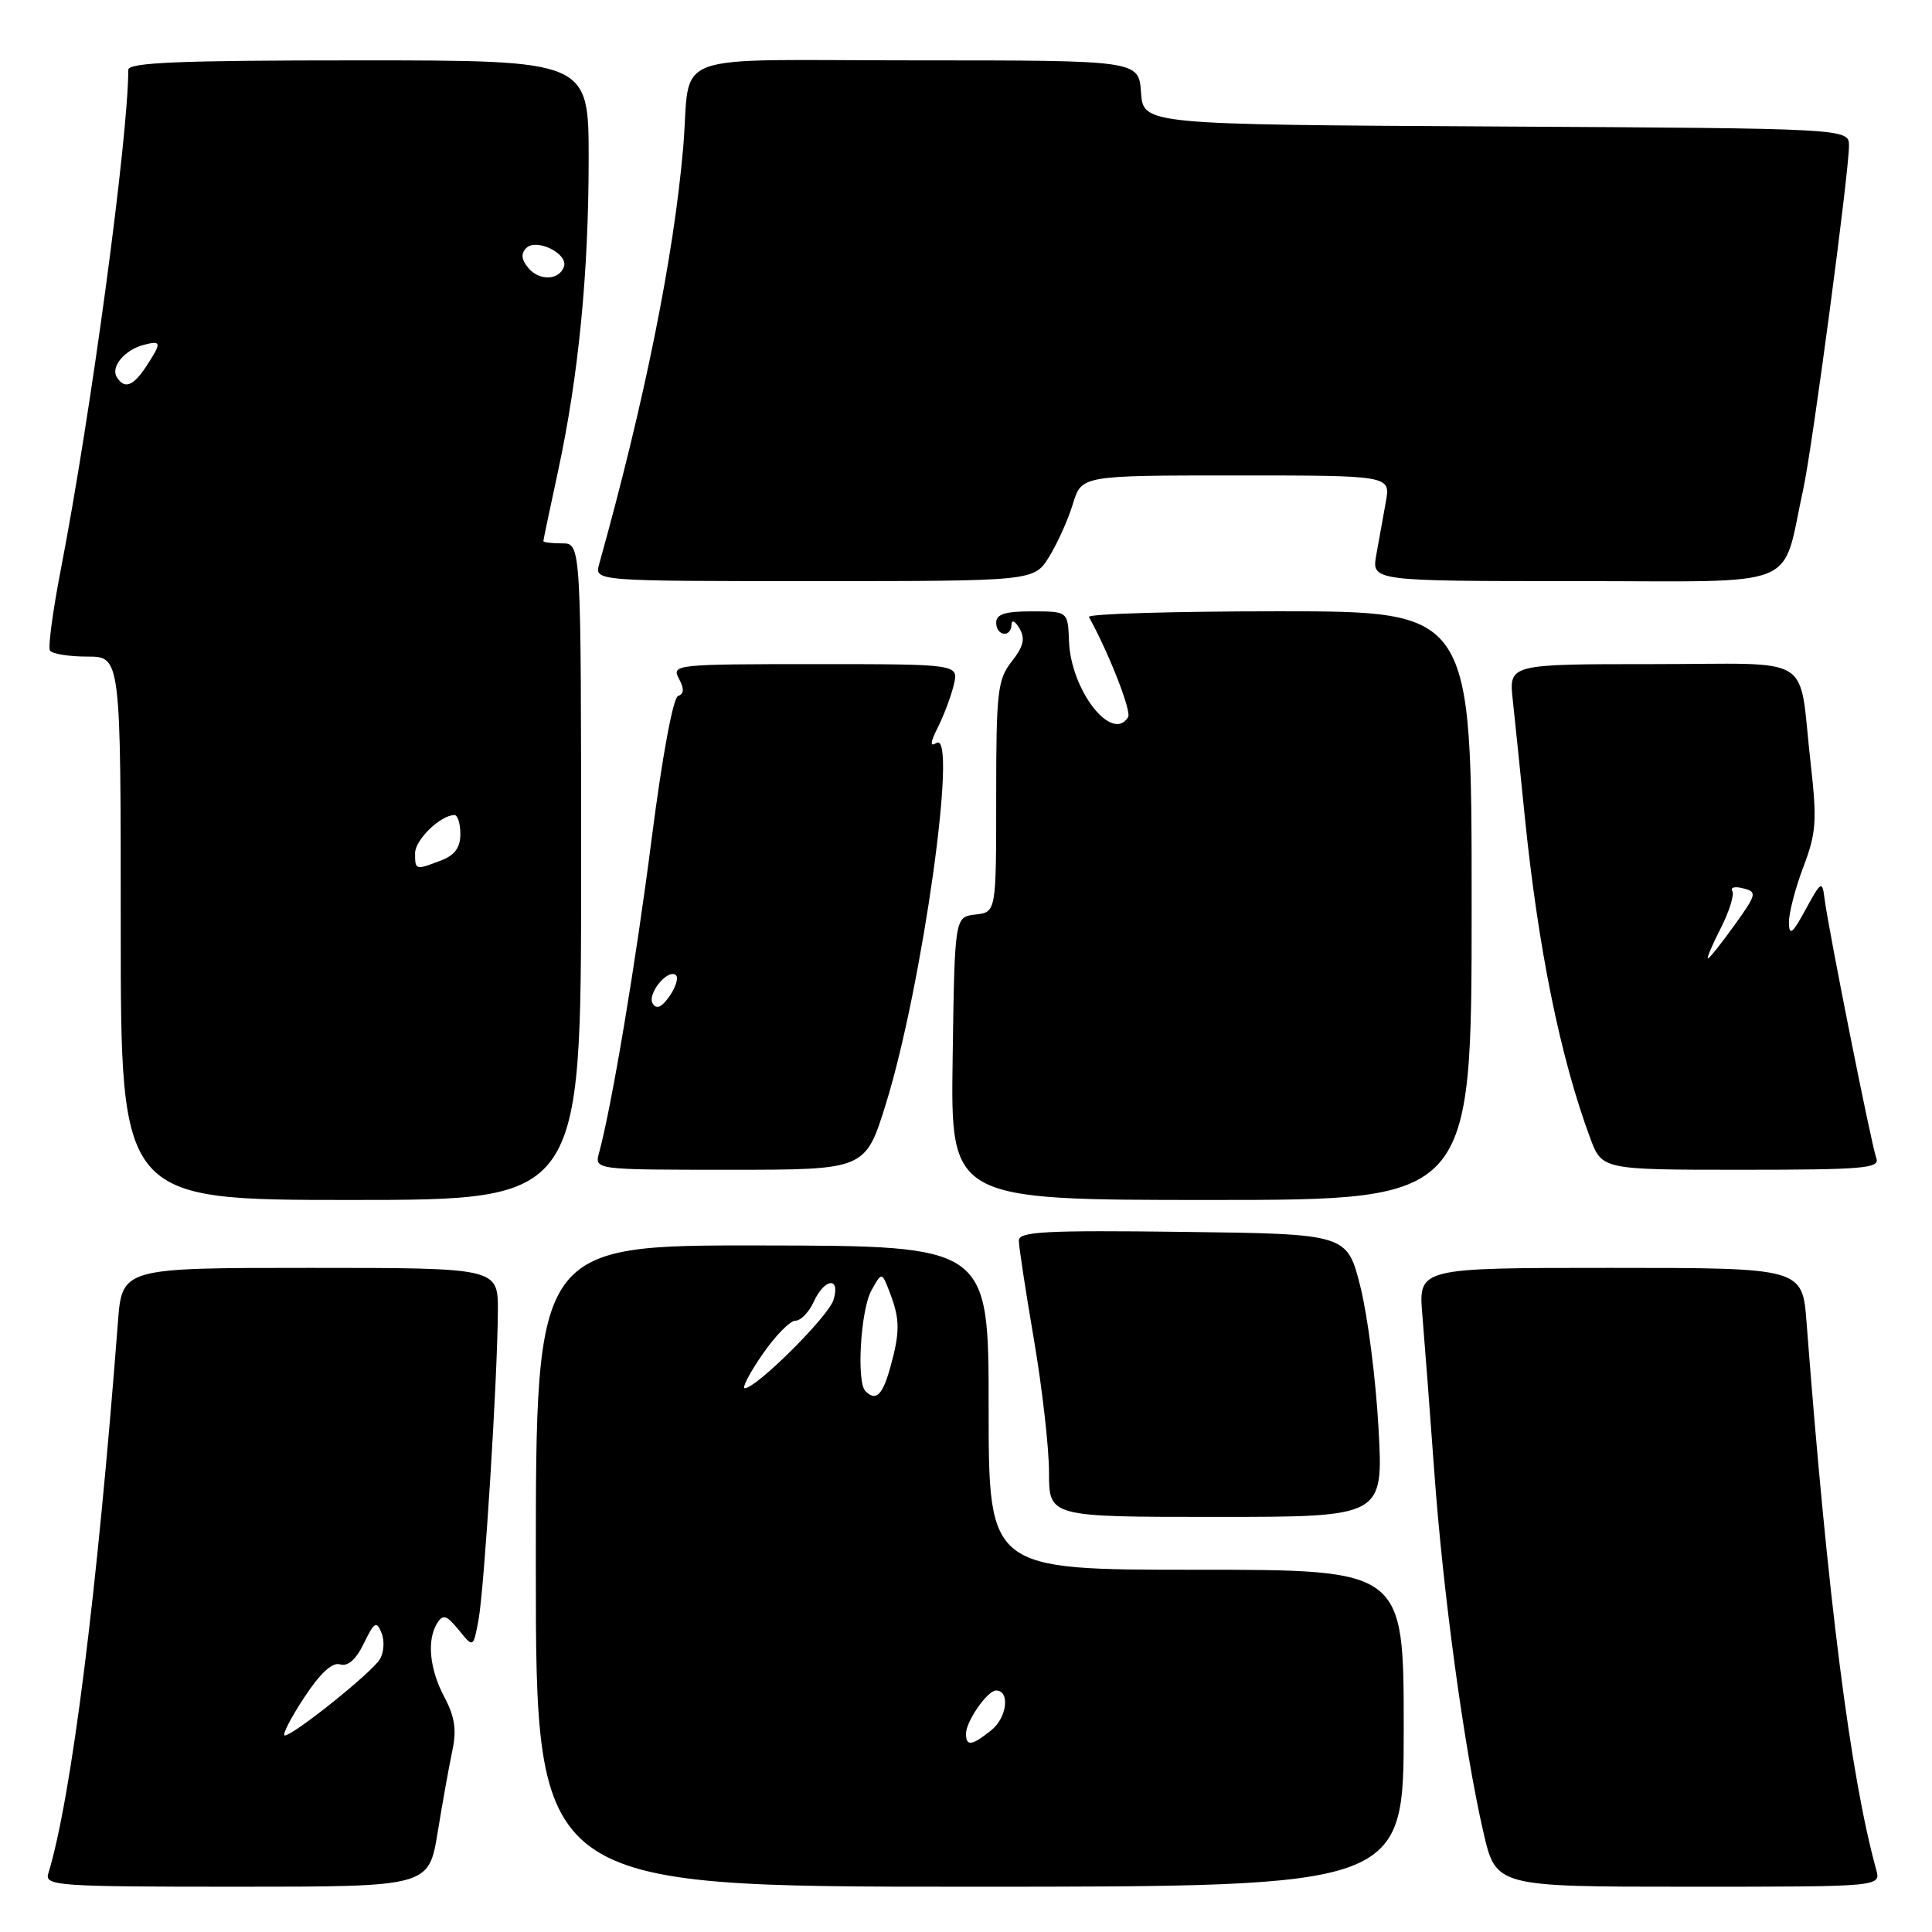 <?xml version="1.0" encoding="UTF-8" standalone="no"?>
<!DOCTYPE svg PUBLIC "-//W3C//DTD SVG 1.1//EN" "http://www.w3.org/Graphics/SVG/1.1/DTD/svg11.dtd" >
<svg xmlns="http://www.w3.org/2000/svg" xmlns:xlink="http://www.w3.org/1999/xlink" version="1.1" viewBox="0 0 256 256">
 <g >
 <path fill="currentColor"
d=" M 58.00 242.75 C 58.65 238.76 59.53 233.88 59.95 231.91 C 60.52 229.23 60.25 227.45 58.90 224.91 C 56.90 221.16 56.53 217.29 57.95 215.05 C 58.70 213.86 59.19 214.02 60.79 215.98 C 62.71 218.36 62.71 218.36 63.40 214.68 C 64.17 210.57 65.92 182.69 65.97 173.75 C 66.00 168.00 66.00 168.00 41.09 168.00 C 16.17 168.00 16.17 168.00 15.62 175.25 C 12.88 211.10 9.45 238.28 6.40 248.25 C 5.90 249.88 7.54 250.00 31.34 250.00 C 56.82 250.00 56.82 250.00 58.00 242.75 Z  M 186.00 229.00 C 186.00 208.00 186.00 208.00 158.50 208.00 C 131.00 208.00 131.00 208.00 131.00 186.54 C 131.00 165.08 131.00 165.08 101.00 165.03 C 71.00 164.98 71.00 164.98 71.00 207.49 C 71.00 250.00 71.00 250.00 128.50 250.00 C 186.00 250.00 186.00 250.00 186.00 229.00 Z  M 248.61 247.75 C 245.19 235.39 242.16 211.60 239.38 175.25 C 238.83 168.00 238.83 168.00 213.39 168.00 C 187.94 168.00 187.94 168.00 188.47 174.25 C 188.76 177.69 189.47 187.03 190.05 195.00 C 191.21 211.13 194.01 231.70 196.55 242.75 C 198.22 250.00 198.22 250.00 223.73 250.00 C 249.23 250.00 249.23 250.00 248.61 247.75 Z  M 182.66 189.25 C 182.31 182.79 181.23 174.35 180.26 170.50 C 178.50 163.50 178.50 163.50 156.75 163.23 C 138.50 163.00 135.00 163.19 135.00 164.38 C 135.00 165.16 135.90 171.07 137.00 177.50 C 138.10 183.93 139.00 191.85 139.00 195.10 C 139.00 201.00 139.00 201.00 161.15 201.00 C 183.31 201.00 183.31 201.00 182.66 189.25 Z  M 77.00 115.50 C 77.00 72.00 77.00 72.00 74.50 72.00 C 73.12 72.00 72.00 71.87 72.00 71.70 C 72.00 71.54 72.87 67.38 73.94 62.45 C 76.66 49.84 78.00 36.20 78.00 21.04 C 78.00 8.00 78.00 8.00 47.50 8.00 C 23.77 8.00 17.00 8.28 17.00 9.25 C 16.97 18.41 12.05 54.85 8.06 75.45 C 7.00 80.93 6.35 85.76 6.62 86.20 C 6.90 86.64 9.12 87.00 11.56 87.00 C 16.00 87.00 16.00 87.00 16.00 123.00 C 16.00 159.00 16.00 159.00 46.50 159.00 C 77.00 159.00 77.00 159.00 77.00 115.50 Z  M 195.00 120.00 C 195.00 81.00 195.00 81.00 169.44 81.00 C 155.38 81.00 144.07 81.34 144.29 81.75 C 146.95 86.57 149.96 94.26 149.48 95.03 C 147.35 98.48 141.89 91.47 141.65 84.97 C 141.50 81.01 141.50 81.01 136.75 81.01 C 133.19 81.00 132.00 81.38 132.00 82.50 C 132.00 84.30 133.99 84.54 134.03 82.75 C 134.05 82.06 134.52 82.30 135.09 83.27 C 135.87 84.62 135.63 85.65 134.06 87.65 C 132.18 90.04 132.00 91.64 132.00 105.57 C 132.00 120.87 132.00 120.87 129.25 121.18 C 126.50 121.50 126.50 121.50 126.23 140.25 C 125.96 159.00 125.96 159.00 160.48 159.00 C 195.00 159.00 195.00 159.00 195.00 120.00 Z  M 117.39 146.25 C 122.21 130.72 126.98 96.66 124.08 98.45 C 123.20 99.00 123.26 98.39 124.28 96.36 C 125.07 94.79 126.02 92.26 126.38 90.75 C 127.04 88.00 127.04 88.00 107.98 88.00 C 89.51 88.00 88.96 88.06 89.96 89.92 C 90.68 91.28 90.65 91.95 89.85 92.22 C 89.19 92.44 87.75 100.20 86.36 111.05 C 84.25 127.54 81.07 146.54 79.38 152.75 C 78.77 155.00 78.77 155.00 96.72 155.00 C 114.67 155.00 114.67 155.00 117.39 146.25 Z  M 248.62 153.46 C 247.99 151.80 242.27 123.12 241.75 119.00 C 241.46 116.66 241.30 116.76 239.26 120.50 C 237.51 123.73 237.08 124.07 237.04 122.26 C 237.02 121.03 237.88 117.71 238.95 114.89 C 240.67 110.36 240.78 108.76 239.92 101.13 C 238.23 86.34 240.89 88.00 218.95 88.00 C 199.93 88.00 199.93 88.00 200.45 92.75 C 200.73 95.36 201.44 102.22 202.02 108.00 C 203.79 125.57 206.73 140.06 210.69 150.75 C 212.27 155.00 212.27 155.00 230.74 155.00 C 246.95 155.00 249.14 154.81 248.62 153.46 Z  M 139.03 73.75 C 140.13 71.96 141.55 68.81 142.17 66.75 C 143.32 63.00 143.32 63.00 163.79 63.00 C 184.26 63.00 184.26 63.00 183.63 66.50 C 183.28 68.42 182.72 71.58 182.37 73.50 C 181.74 77.00 181.74 77.00 208.83 77.00 C 239.21 77.00 235.97 78.31 238.94 64.82 C 240.12 59.49 245.00 22.84 245.00 19.33 C 245.00 17.02 245.00 17.02 198.25 16.76 C 151.50 16.50 151.50 16.50 151.19 12.25 C 150.89 8.00 150.89 8.00 121.46 8.00 C 87.69 8.00 91.63 6.54 90.53 19.50 C 89.30 33.89 85.40 53.25 79.39 74.75 C 78.77 77.00 78.77 77.00 107.90 77.00 C 137.03 77.00 137.03 77.00 139.03 73.75 Z  M 40.24 225.03 C 42.42 221.70 44.02 220.22 45.06 220.54 C 46.10 220.85 47.17 219.91 48.21 217.76 C 49.61 214.89 49.89 214.73 50.56 216.39 C 50.98 217.42 50.87 219.00 50.31 219.89 C 49.20 221.68 38.94 229.90 37.74 229.96 C 37.33 229.98 38.45 227.76 40.24 225.03 Z  M 128.00 229.72 C 128.00 228.09 130.84 224.00 131.98 224.00 C 133.86 224.00 133.44 227.59 131.37 229.25 C 128.77 231.33 128.00 231.44 128.00 229.72 Z  M 114.67 184.33 C 113.47 183.13 114.04 173.56 115.46 171.00 C 116.85 168.50 116.85 168.50 117.92 171.32 C 119.26 174.81 119.27 176.51 117.95 181.25 C 116.94 184.88 116.05 185.72 114.67 184.33 Z  M 101.00 179.50 C 102.70 177.03 104.68 175.00 105.39 175.00 C 106.10 175.00 107.19 173.88 107.82 172.50 C 109.26 169.34 111.40 169.14 110.44 172.25 C 109.77 174.43 100.31 183.86 98.70 183.95 C 98.26 183.98 99.30 181.97 101.00 179.50 Z  M 55.00 113.06 C 55.00 111.27 58.38 108.00 60.22 108.00 C 60.65 108.00 61.00 109.14 61.00 110.52 C 61.00 112.31 60.25 113.33 58.43 114.02 C 55.04 115.32 55.00 115.30 55.00 113.06 Z  M 15.47 49.96 C 14.64 48.61 16.52 46.36 19.03 45.70 C 21.42 45.08 21.45 45.38 19.38 48.54 C 17.64 51.19 16.49 51.61 15.47 49.96 Z  M 70.00 35.50 C 69.08 34.39 69.00 33.60 69.74 32.86 C 71.07 31.53 75.30 33.60 74.73 35.32 C 74.12 37.15 71.46 37.26 70.00 35.50 Z  M 86.49 132.98 C 85.69 131.70 88.57 128.23 89.58 129.24 C 89.92 129.59 89.53 130.83 88.71 132.01 C 87.68 133.48 86.98 133.78 86.49 132.98 Z  M 228.02 122.97 C 229.15 120.75 229.83 118.54 229.54 118.06 C 229.24 117.58 229.89 117.42 230.98 117.71 C 232.85 118.19 232.78 118.48 229.81 122.61 C 228.08 125.03 226.50 127.00 226.31 127.00 C 226.12 127.00 226.89 125.18 228.02 122.97 Z "/>
</g>
</svg>